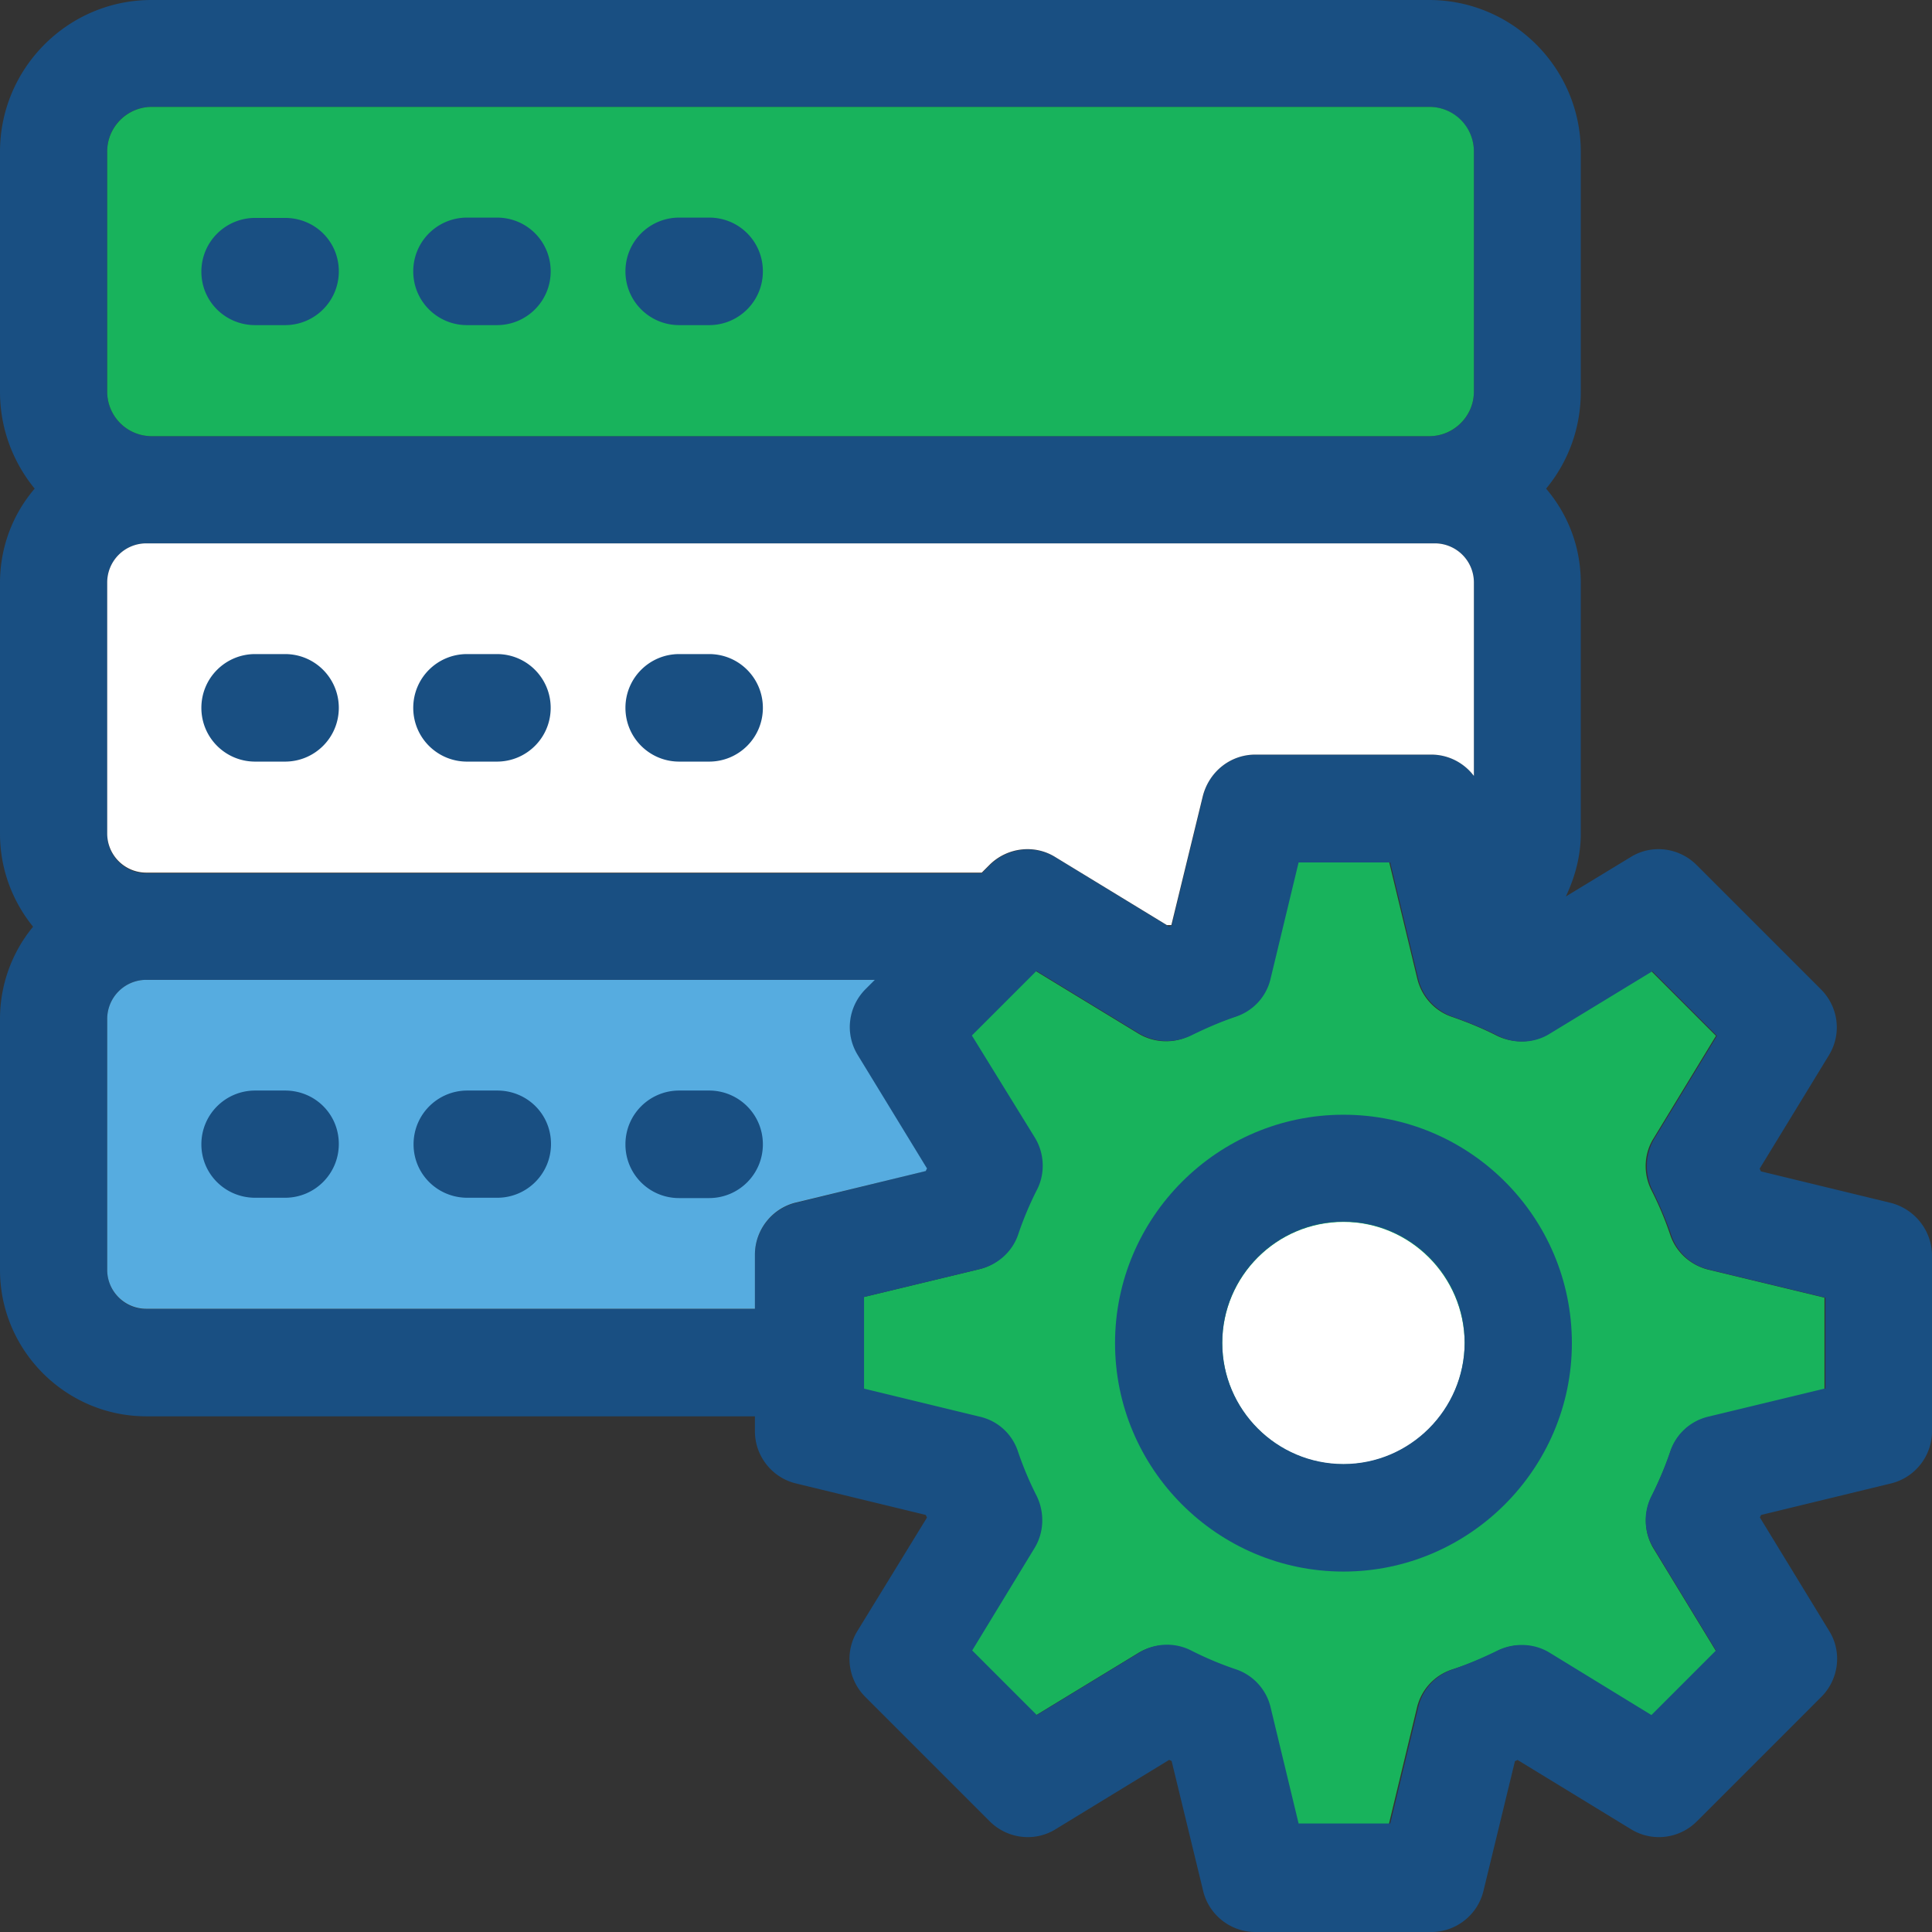 <svg xmlns="http://www.w3.org/2000/svg" width="400" height="400"><rect width="100%" height="100%" fill="#333333" stroke="none"/><path fill="#18b35c" d="M309.962 341.841c3.359-1.713 7.509-1.581 10.735.462l21.209 12.91 13.37-13.371-12.91-21.209c-1.976-3.227-2.107-7.311-.461-10.735 1.515-3.095 2.832-6.125 3.886-9.222 1.186-3.623 4.149-6.389 7.904-7.244l24.041-5.797v-18.969l-24.041-5.797c-3.688-.922-6.719-3.623-7.904-7.244a69.01 69.01 0 0 0-3.886-9.223c-1.713-3.359-1.582-7.509.461-10.735l12.91-21.208-13.37-13.371-21.209 12.91c-3.228 1.976-7.311 2.107-10.735.461-3.096-1.58-6.191-2.832-9.222-3.885-3.623-1.187-6.389-4.15-7.312-7.97l-5.796-24.041h-18.969l-5.797 24.041c-.855 3.688-3.623 6.718-7.244 7.904-3.096 1.054-6.192 2.306-9.223 3.886-3.359 1.713-7.509 1.581-10.802-.461l-21.208-12.91-13.371 13.37 12.91 21.208c1.976 3.229 2.107 7.312.462 10.736-1.581 3.095-2.833 6.191-3.886 9.221-1.187 3.623-4.15 6.39-7.904 7.246l-24.041 5.796v18.969l24.041 5.796c3.688.923 6.718 3.623 7.969 7.246a68.995 68.995 0 0 0 3.887 9.221c1.713 3.359 1.581 7.51-.462 10.736l-12.91 21.208 13.37 13.37 21.209-12.909c3.228-1.976 7.311-2.108 10.736-.462 3.095 1.516 6.191 2.832 9.221 3.887 3.623 1.186 6.39 4.149 7.245 7.904l5.796 24.04h18.904l5.797-24.04a10.97 10.97 0 0 1 7.244-7.904c3.099-.988 6.26-2.24 9.356-3.821z"/><path fill="#FFF" d="M278.149 252.988c-13.832 0-25.095 11.264-25.095 25.095 0 13.832 11.264 25.095 25.095 25.095s25.095-11.264 25.095-25.095c-.066-13.831-11.329-25.095-25.095-25.095z"/><g fill="#194F82"><path d="M278.149 230.792c-26.083 0-47.292 21.274-47.292 47.291 0 26.083 21.275 47.291 47.292 47.291s47.291-21.274 47.291-47.291c0-26.147-21.208-47.291-47.291-47.291zm0 72.32c-13.832 0-25.095-11.264-25.095-25.095 0-13.832 11.264-25.094 25.095-25.094s25.095 11.263 25.095 25.094c-.066 13.832-11.329 25.095-25.095 25.095z"/><path d="M391.438 249.037l-26.873-6.521c-.066-.131-.132-.395-.264-.526l14.358-23.515c2.7-4.412 1.976-10.011-1.646-13.634l-25.754-25.754c-3.623-3.623-9.286-4.347-13.634-1.646l-13.437 8.167c1.91-4.018 3.095-8.431 3.095-12.975v-51.968c0-7.509-2.701-14.228-7.179-19.496 4.479-5.401 7.179-12.383 7.179-20.023V31.417C327.284 14.095 313.189 0 295.867 0H31.352C14.095 0 0 14.095 0 31.417v49.728c0 7.574 2.701 14.557 7.179 20.023C2.701 106.373 0 113.222 0 120.665v51.968c0 7.245 2.568 13.963 6.85 19.232A29.961 29.961 0 0 0 0 210.967v51.968c0 16.665 13.634 30.298 30.298 30.298h126v3.096c0 5.137 3.557 9.615 8.496 10.801l26.874 6.521c.066.131.131.328.264.526l-14.425 23.515c-2.7 4.412-1.976 10.011 1.646 13.634l25.753 25.753c3.623 3.623 9.287 4.348 13.635 1.646l23.514-14.357c.132.065.396.131.527.264l6.521 26.873c1.187 4.939 5.665 8.496 10.802 8.496h36.424c5.137 0 9.615-3.557 10.802-8.496l6.521-26.873c.131-.066.395-.132.526-.264l23.515 14.357c4.412 2.701 10.011 1.977 13.634-1.646l25.754-25.753c3.623-3.623 4.347-9.286 1.646-13.634l-14.359-23.515c.066-.132.132-.329.265-.526l26.873-6.521c4.939-1.186 8.496-5.664 8.496-10.801v-36.49c-.068-5.138-3.625-9.55-8.564-10.802zM22.197 31.352a9.206 9.206 0 0 1 9.222-9.222h264.515c5.006 0 9.221 4.15 9.221 9.222v49.729a9.207 9.207 0 0 1-9.221 9.222H31.417a9.207 9.207 0 0 1-9.222-9.222l.002-49.729zm0 89.248a8.096 8.096 0 0 1 8.102-8.102h266.754a8.096 8.096 0 0 1 8.102 8.102v40.046c-2.041-2.701-5.27-4.413-8.826-4.413h-36.424c-5.137 0-9.615 3.557-10.802 8.497l-6.521 26.873c-.131.066-.396.131-.527.264l-23.514-14.359c-4.412-2.701-10.012-1.976-13.635 1.646l-1.646 1.646H30.298a8.096 8.096 0 0 1-8.102-8.102c.001.001.001-52.098.001-52.098zm142.597 128.437c-4.939 1.186-8.496 5.664-8.496 10.801v11.197h-126a8.096 8.096 0 0 1-8.102-8.102v-51.968a8.096 8.096 0 0 1 8.102-8.102h150.766l-1.91 1.91c-3.623 3.623-4.348 9.286-1.646 13.634l14.358 23.515c-.066.132-.131.329-.264.526l-26.808 6.589zm212.943 38.465l-24.041 5.797a10.971 10.971 0 0 0-7.904 7.244 69.01 69.01 0 0 1-3.886 9.223c-1.713 3.359-1.582 7.508.461 10.735l12.91 21.208-13.37 13.371-21.077-12.91c-3.228-1.976-7.312-2.107-10.735-.461-3.096 1.514-6.192 2.832-9.222 3.885-3.623 1.187-6.39 4.15-7.246 7.904l-5.795 24.041h-18.97l-5.796-24.041c-.855-3.688-3.623-6.718-7.246-7.904a68.848 68.848 0 0 1-9.221-3.885c-3.359-1.713-7.51-1.582-10.736.461l-21.208 12.91-13.37-13.371 12.91-21.208c1.975-3.228 2.107-7.312.461-10.735a68.77 68.77 0 0 1-3.886-9.223c-1.187-3.623-4.149-6.389-7.97-7.244l-23.909-5.797v-18.969l24.04-5.797c3.689-.922 6.719-3.623 7.904-7.244a69.137 69.137 0 0 1 3.887-9.222c1.713-3.359 1.515-7.509-.462-10.735l-13.041-21.145 13.37-13.369 21.209 12.909c3.293 1.976 7.311 2.108 10.802.462 3.095-1.516 6.125-2.832 9.222-3.887 3.623-1.186 6.389-4.149 7.244-7.904l5.797-24.04h18.969l5.797 24.04c.855 3.689 3.623 6.719 7.311 7.971 2.965 1.053 6.126 2.305 9.222 3.885 3.359 1.713 7.51 1.582 10.736-.461l21.208-12.91 13.371 13.371-12.91 21.208c-1.976 3.228-2.108 7.312-.462 10.735 1.516 3.096 2.833 6.125 3.886 9.222 1.187 3.623 4.15 6.39 7.904 7.245l24.041 5.797v18.838h-.199z"/></g><path fill="#56ACE0" d="M30.298 270.971h126v-11.197c0-5.137 3.557-9.616 8.496-10.803l26.874-6.52c.066-.132.131-.33.264-.527l-14.358-23.514c-2.7-4.413-1.976-10.012 1.646-13.635l1.911-1.91H30.298a8.096 8.096 0 0 0-8.102 8.102v51.968c.001 4.413 3.623 8.036 8.102 8.036z"/><path fill="#FFF" d="M259.904 156.232h36.424c3.557 0 6.784 1.713 8.826 4.413v-40.046a8.097 8.097 0 0 0-8.103-8.102H30.297a8.096 8.096 0 0 0-8.102 8.102v51.968a8.096 8.096 0 0 0 8.102 8.102H203.26l1.582-1.582c3.623-3.623 9.287-4.347 13.635-1.646l23.118 14.095h.922l6.521-26.741c1.316-5.071 5.73-8.563 10.866-8.563z"/><path fill="#18b35c" d="M295.934 22.13H31.417c-5.072 0-9.222 4.15-9.222 9.222v49.729a9.206 9.206 0 0 0 9.222 9.222h264.514c5.006 0 9.221-4.084 9.221-9.222V31.352a9.203 9.203 0 0 0-9.218-9.222z"/><path d="M52.824 67.314h6.191c6.125 0 11.131-4.939 11.131-11.131s-4.939-11.065-11.131-11.065h-6.191c-6.125 0-11.131 4.939-11.131 11.131-.001 6.191 5.005 11.065 11.131 11.065zm43.866 0h6.191c6.125 0 11.131-4.939 11.131-11.131s-4.939-11.131-11.131-11.131H96.69c-6.125 0-11.131 4.939-11.131 11.131s5.006 11.131 11.131 11.131zm43.932 0h6.192c6.125 0 11.131-4.939 11.131-11.131s-4.939-11.131-11.131-11.131h-6.192c-6.125 0-11.131 4.939-11.131 11.131s5.006 11.131 11.131 11.131zm-87.798 90.368h6.191c6.125 0 11.131-4.939 11.131-11.131 0-6.125-4.939-11.131-11.131-11.131h-6.191c-6.125 0-11.131 4.939-11.131 11.131-.001 6.192 5.005 11.131 11.131 11.131zm43.866 0h6.191c6.125 0 11.131-4.939 11.131-11.131 0-6.125-4.939-11.131-11.131-11.131H96.69c-6.125 0-11.131 4.939-11.131 11.131s5.006 11.131 11.131 11.131zm43.932 0h6.192c6.125 0 11.131-4.939 11.131-11.131 0-6.125-4.939-11.131-11.131-11.131h-6.192c-6.125 0-11.131 4.939-11.131 11.131s5.006 11.131 11.131 11.131zm-81.607 68.104h-6.191c-6.125 0-11.131 4.939-11.131 11.131s5.006 11.065 11.131 11.065h6.191c6.125 0 11.131-4.939 11.131-11.131s-4.939-11.065-11.131-11.065zm43.932 0h-6.192c-6.125 0-11.131 4.939-11.131 11.131s5.005 11.065 11.131 11.065h6.192c6.125 0 11.131-4.939 11.131-11.131s-4.939-11.065-11.131-11.065zm43.867 0h-6.192c-6.125 0-11.131 4.939-11.131 11.131a11.075 11.075 0 0 0 11.131 11.132h6.192c6.125 0 11.131-4.939 11.131-11.132 0-6.19-5.006-11.131-11.131-11.131z" fill="#194F82"/></svg>